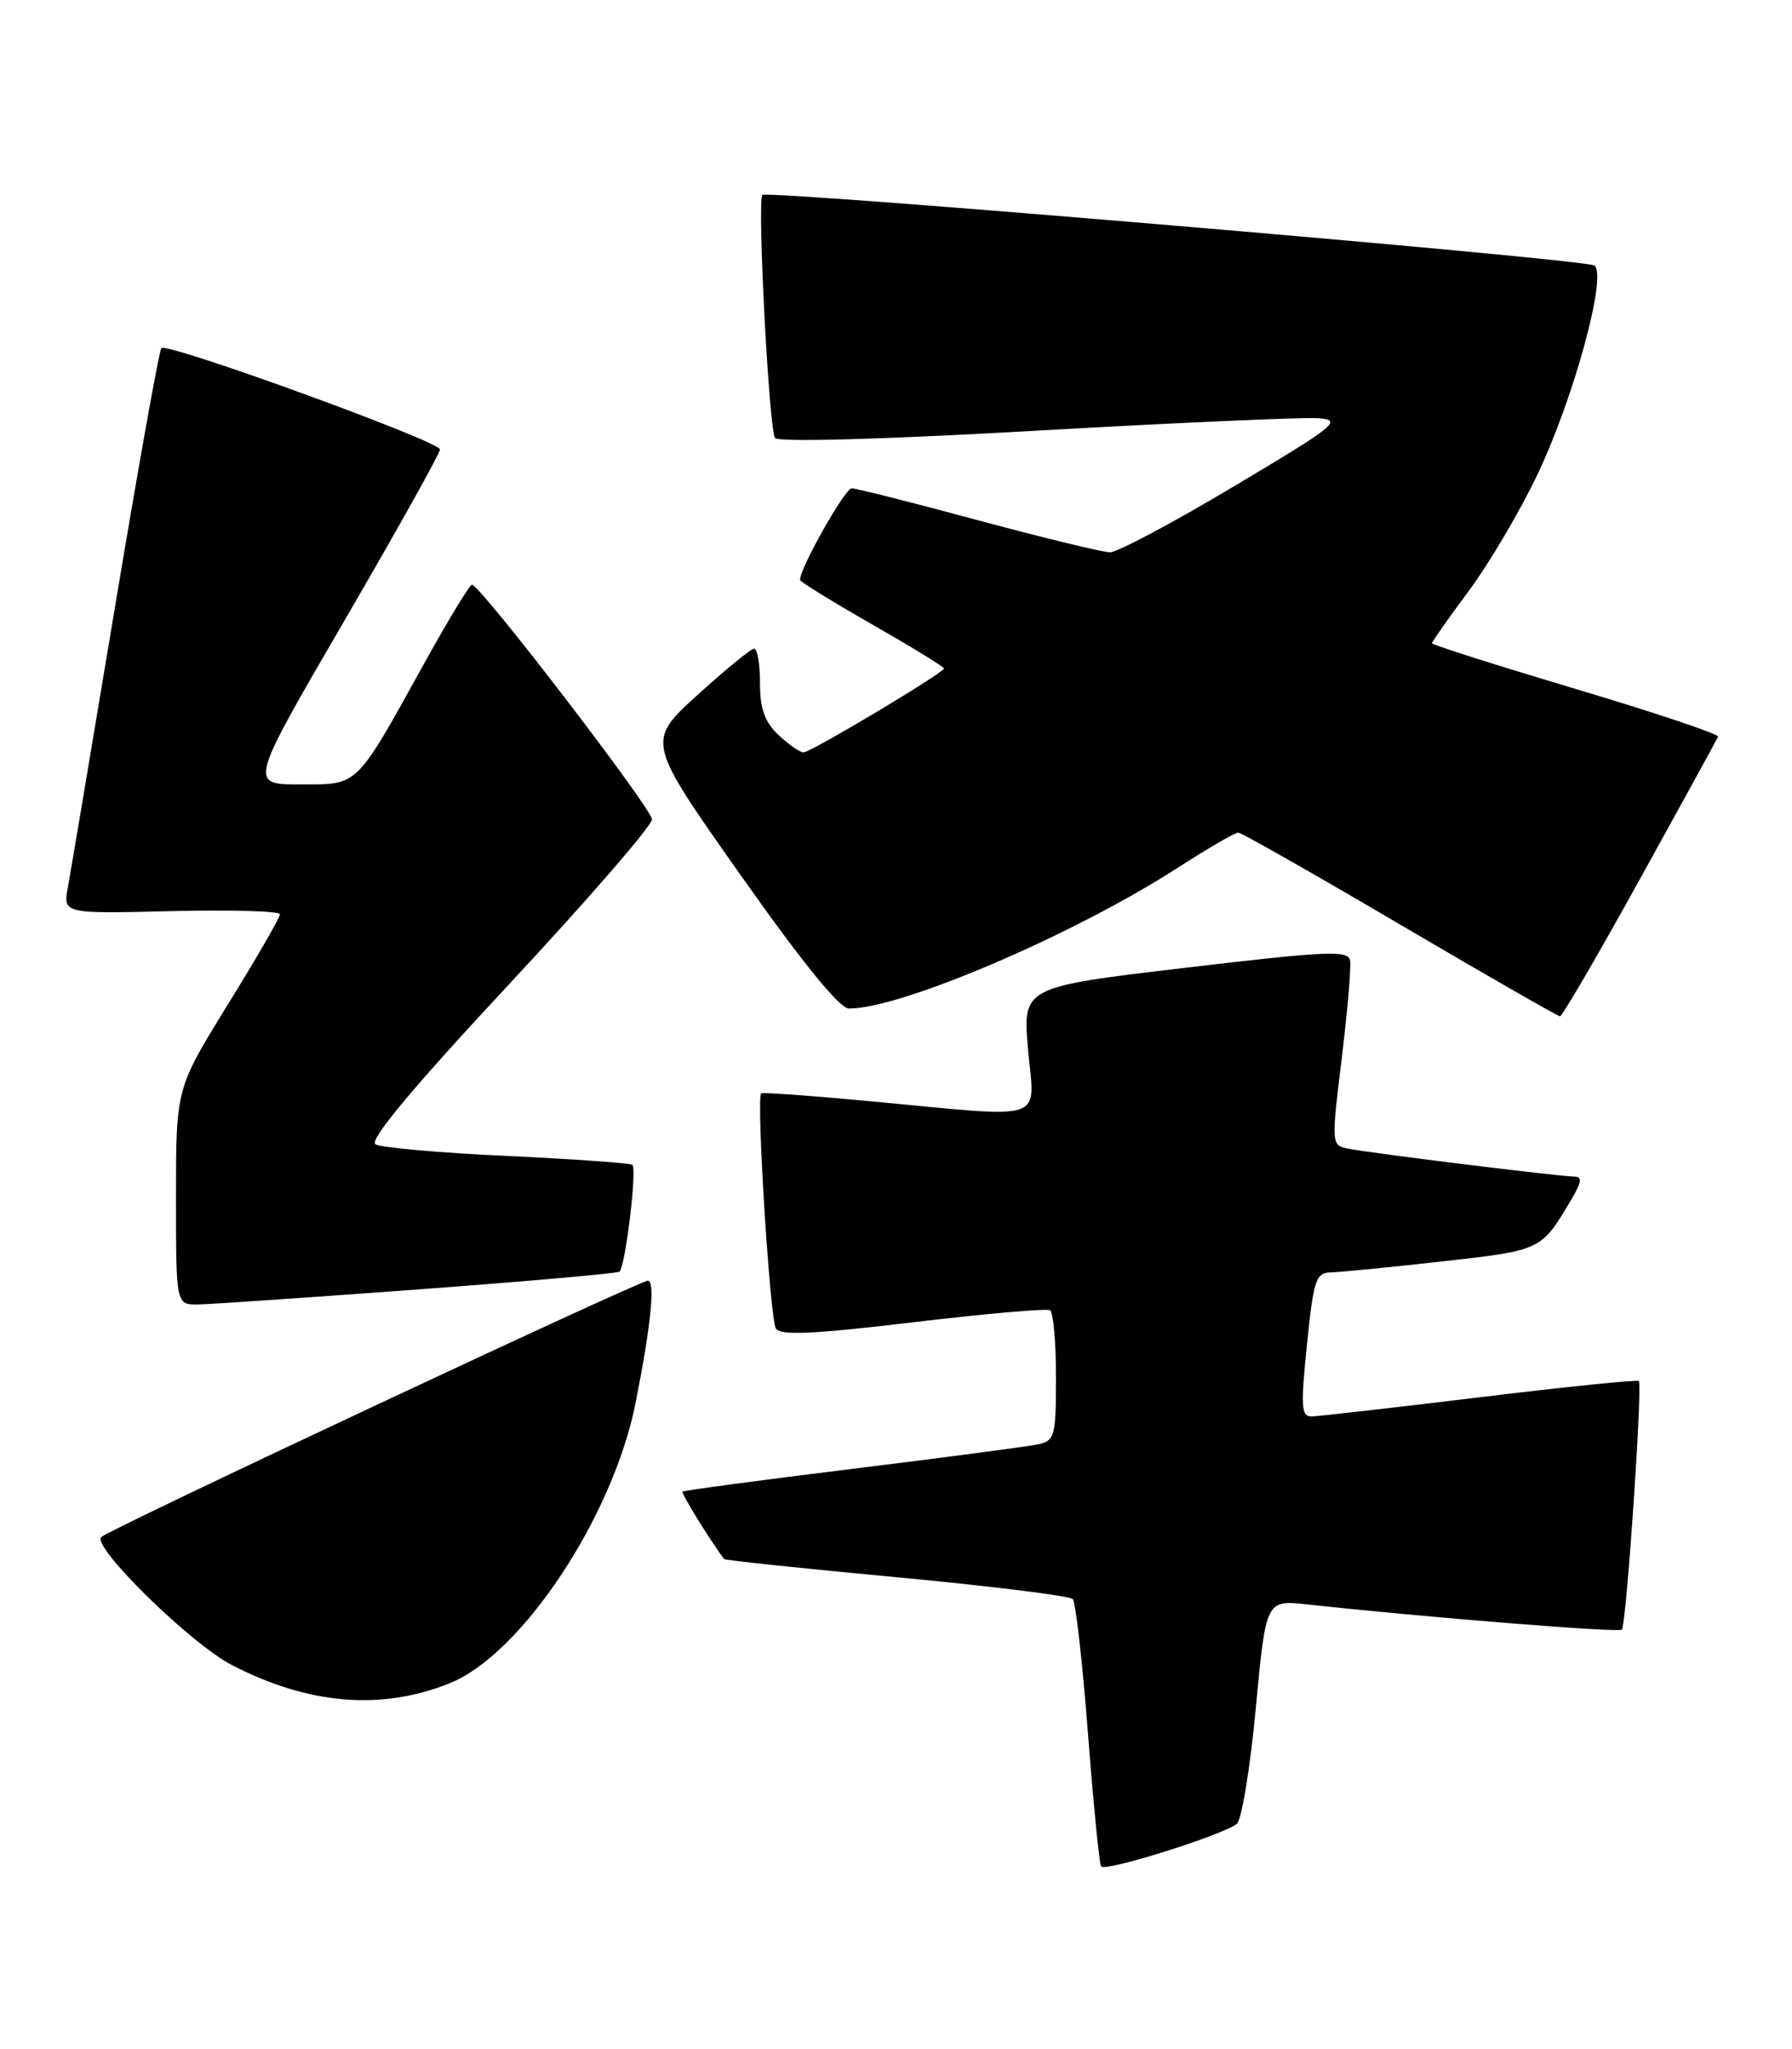 <?xml version="1.0" encoding="UTF-8" standalone="no"?>
<!DOCTYPE svg PUBLIC "-//W3C//DTD SVG 1.1//EN" "http://www.w3.org/Graphics/SVG/1.1/DTD/svg11.dtd" >
<svg xmlns="http://www.w3.org/2000/svg" xmlns:xlink="http://www.w3.org/1999/xlink" version="1.1" viewBox="0 0 224 256">
 <g >
 <path fill="currentColor"
d=" M 154.60 227.86 C 155.20 227.39 156.27 220.90 156.97 213.45 C 158.24 199.89 158.24 199.89 163.37 200.44 C 178.09 202.05 202.34 203.99 202.73 203.60 C 203.29 203.05 205.34 173.00 204.85 172.53 C 204.66 172.35 195.72 173.26 185.00 174.56 C 174.28 175.86 164.81 176.94 163.97 176.96 C 162.65 176.99 162.57 175.81 163.37 168.00 C 164.20 159.83 164.48 159.00 166.39 158.96 C 167.55 158.93 173.81 158.32 180.29 157.59 C 192.77 156.19 192.63 156.25 196.48 149.75 C 197.68 147.73 197.78 147.00 196.85 147.00 C 195.08 147.00 170.95 144.02 168.44 143.49 C 166.42 143.07 166.41 142.88 167.71 132.28 C 168.43 126.35 168.91 120.83 168.76 120.00 C 168.53 118.69 165.91 118.81 148.16 120.91 C 127.82 123.31 127.82 123.31 128.51 131.16 C 129.32 140.32 131.23 139.69 109.00 137.60 C 101.58 136.90 95.34 136.45 95.15 136.60 C 94.51 137.08 96.24 164.76 96.98 165.97 C 97.54 166.87 101.61 166.69 114.11 165.20 C 123.12 164.13 130.84 163.45 131.25 163.69 C 131.66 163.92 132.00 167.68 132.00 172.04 C 132.00 179.44 131.85 179.99 129.75 180.45 C 128.51 180.71 118.07 182.09 106.54 183.51 C 95.01 184.93 85.46 186.21 85.32 186.35 C 85.12 186.55 88.65 192.27 90.51 194.78 C 90.63 194.93 100.34 195.95 112.09 197.05 C 123.84 198.15 133.75 199.38 134.10 199.78 C 134.46 200.17 135.31 207.70 135.99 216.50 C 136.67 225.30 137.41 232.80 137.63 233.18 C 138.06 233.90 152.76 229.30 154.60 227.86 Z  M 56.20 210.30 C 65.19 206.70 76.61 189.51 79.44 175.31 C 81.37 165.59 81.94 160.00 80.98 160.00 C 79.92 160.00 13.78 191.00 12.66 192.02 C 11.39 193.17 23.84 205.37 29.00 208.03 C 38.58 212.97 47.65 213.73 56.20 210.30 Z  M 52.29 161.09 C 65.93 160.08 77.25 159.08 77.44 158.87 C 78.20 158.08 79.66 145.90 79.04 145.52 C 78.68 145.30 71.58 144.80 63.27 144.41 C 54.95 144.03 47.60 143.37 46.93 142.96 C 46.11 142.45 51.58 135.90 63.60 123.00 C 73.45 112.44 81.50 103.15 81.50 102.37 C 81.50 101.04 60.10 73.15 59.00 73.05 C 58.73 73.02 56.07 77.39 53.10 82.75 C 44.36 98.52 44.90 98.00 37.50 98.00 C 31.13 98.00 31.13 98.00 43.07 77.51 C 49.63 66.24 55.00 56.63 55.00 56.15 C 55.00 55.15 20.91 42.75 20.17 43.49 C 19.90 43.76 17.30 58.28 14.39 75.74 C 11.48 93.21 8.82 109.00 8.49 110.83 C 7.88 114.16 7.88 114.16 21.44 113.83 C 28.90 113.65 35.00 113.83 35.00 114.22 C 35.00 114.62 32.08 119.68 28.50 125.46 C 22.00 135.98 22.00 135.98 22.00 149.49 C 22.00 163.00 22.00 163.00 24.75 162.97 C 26.26 162.95 38.66 162.10 52.29 161.09 Z  M 205.00 109.81 C 210.22 100.36 214.62 92.37 214.76 92.04 C 214.90 91.72 206.91 89.04 197.01 86.09 C 187.10 83.13 179.00 80.56 179.00 80.36 C 179.00 80.17 181.09 77.19 183.65 73.75 C 186.20 70.31 190.06 63.75 192.23 59.18 C 196.82 49.48 200.95 34.21 199.28 33.17 C 197.93 32.34 95.96 23.70 95.30 24.36 C 94.63 25.03 96.12 53.60 96.88 54.72 C 97.25 55.26 110.36 54.90 129.50 53.81 C 147.10 52.81 162.99 52.11 164.81 52.25 C 167.85 52.48 167.02 53.15 154.26 60.75 C 146.65 65.29 139.67 69.00 138.76 69.00 C 137.85 69.00 130.45 67.20 122.30 65.01 C 114.16 62.81 107.03 61.01 106.46 61.01 C 105.62 61.00 100.00 70.96 100.00 72.45 C 100.00 72.67 104.05 75.17 109.00 78.00 C 113.95 80.83 118.00 83.31 118.00 83.51 C 118.00 84.05 101.34 94.00 100.43 94.00 C 99.99 94.00 98.59 93.02 97.31 91.83 C 95.59 90.20 95.00 88.55 95.00 85.33 C 95.00 82.95 94.66 81.02 94.25 81.04 C 93.84 81.07 90.64 83.69 87.15 86.86 C 80.80 92.64 80.80 92.64 92.57 109.32 C 100.28 120.25 104.95 126.00 106.12 126.00 C 112.70 126.00 134.28 116.76 147.28 108.37 C 151.01 105.97 154.39 104.01 154.78 104.02 C 155.18 104.03 164.28 109.20 175.00 115.50 C 185.72 121.80 194.72 126.96 195.00 126.97 C 195.28 126.97 199.78 119.25 205.00 109.81 Z "/>
</g>
</svg>